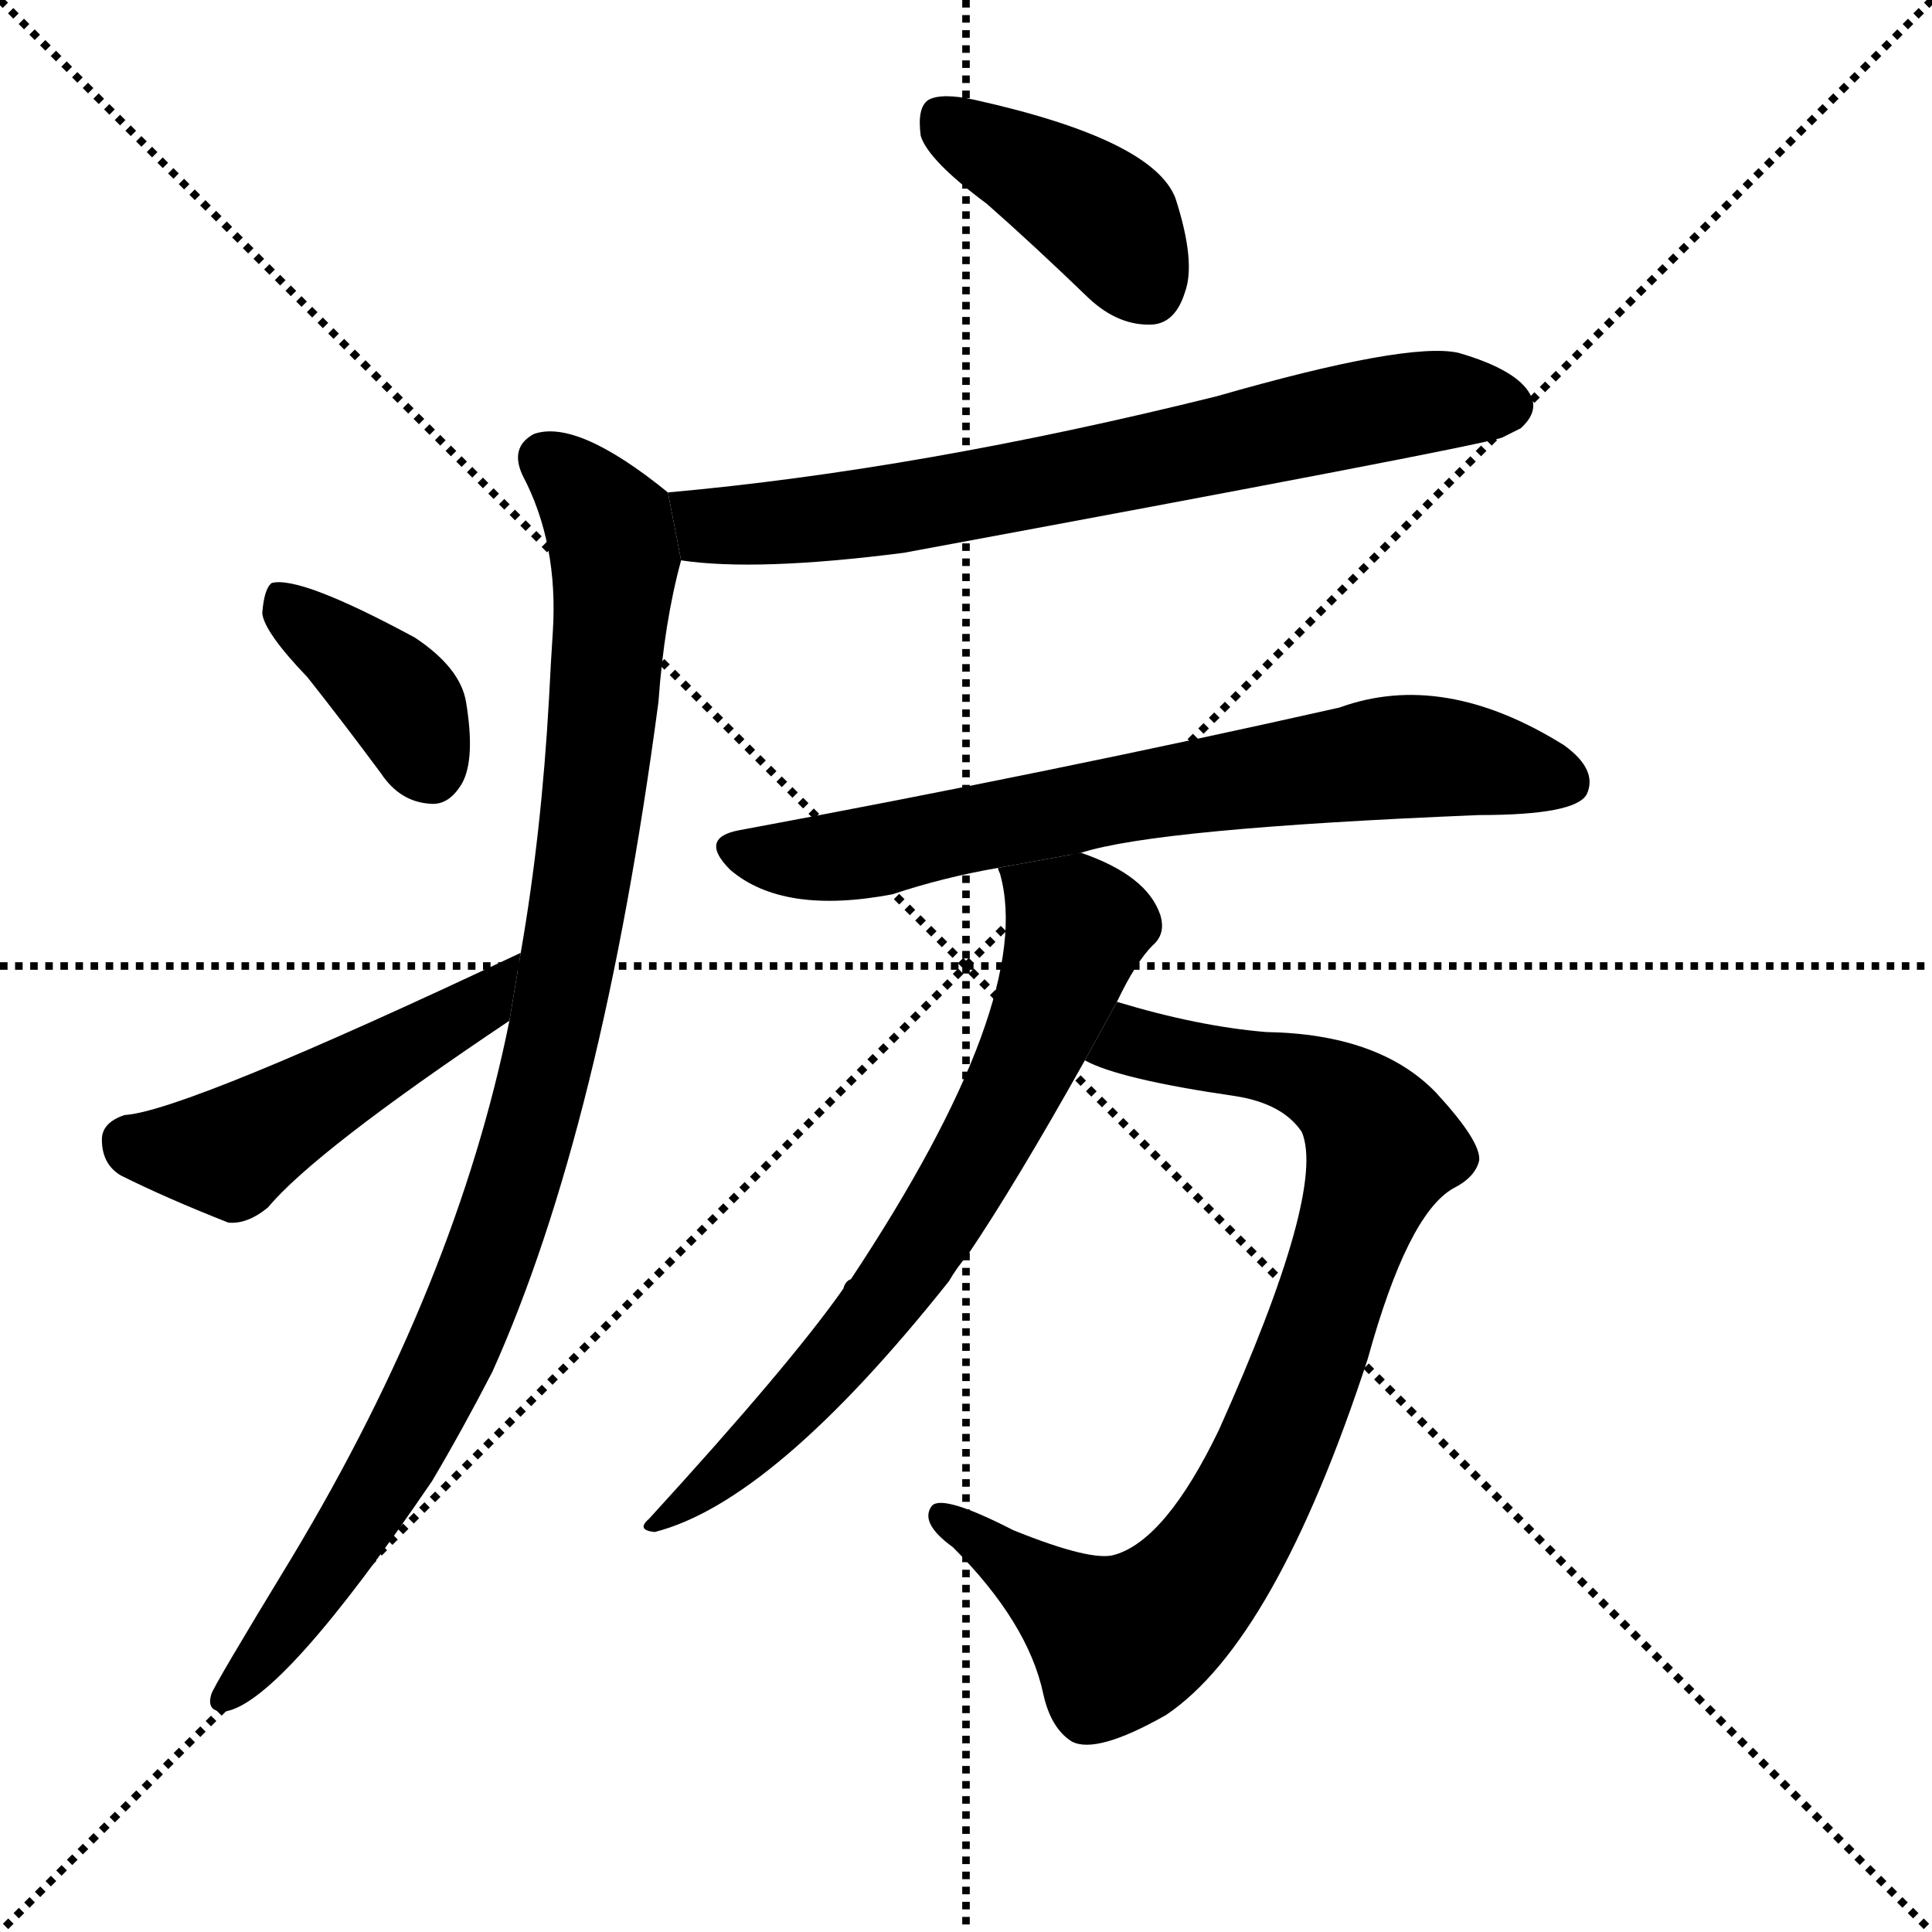 <svg version="1.1" viewBox="0 0 1024 1024" xmlns="http://www.w3.org/2000/svg">
  <g stroke="black" stroke-dasharray="1,1" stroke-width="1" transform="scale(4, 4)">
    <line x1="0" y1="0" x2="256" y2="256"></line>
    <line x1="256" y1="0" x2="0" y2="256"></line>
    <line x1="128" y1="0" x2="128" y2="256"></line>
    <line x1="0" y1="128" x2="256" y2="128"></line>
  </g>
  <g transform="scale(1, -1) translate(0, -900)">
    <style type="text/css">
      
        @keyframes keyframes0 {
          from {
            stroke: blue;
            stroke-dashoffset: 401;
            stroke-width: 128;
          }
          57% {
            animation-timing-function: step-end;
            stroke: blue;
            stroke-dashoffset: 0;
            stroke-width: 128;
          }
          to {
            stroke: black;
            stroke-width: 1024;
          }
        }
        #make-me-a-hanzi-animation-0 {
          animation: keyframes0 0.576s both;
          animation-delay: 0s;
          animation-timing-function: linear;
        }
      
        @keyframes keyframes1 {
          from {
            stroke: blue;
            stroke-dashoffset: 703;
            stroke-width: 128;
          }
          70% {
            animation-timing-function: step-end;
            stroke: blue;
            stroke-dashoffset: 0;
            stroke-width: 128;
          }
          to {
            stroke: black;
            stroke-width: 1024;
          }
        }
        #make-me-a-hanzi-animation-1 {
          animation: keyframes1 0.822s both;
          animation-delay: 0.576s;
          animation-timing-function: linear;
        }
      
        @keyframes keyframes2 {
          from {
            stroke: blue;
            stroke-dashoffset: 975;
            stroke-width: 128;
          }
          76% {
            animation-timing-function: step-end;
            stroke: blue;
            stroke-dashoffset: 0;
            stroke-width: 128;
          }
          to {
            stroke: black;
            stroke-width: 1024;
          }
        }
        #make-me-a-hanzi-animation-2 {
          animation: keyframes2 1.043s both;
          animation-delay: 1.398s;
          animation-timing-function: linear;
        }
      
        @keyframes keyframes3 {
          from {
            stroke: blue;
            stroke-dashoffset: 382;
            stroke-width: 128;
          }
          55% {
            animation-timing-function: step-end;
            stroke: blue;
            stroke-dashoffset: 0;
            stroke-width: 128;
          }
          to {
            stroke: black;
            stroke-width: 1024;
          }
        }
        #make-me-a-hanzi-animation-3 {
          animation: keyframes3 0.561s both;
          animation-delay: 2.442s;
          animation-timing-function: linear;
        }
      
        @keyframes keyframes4 {
          from {
            stroke: blue;
            stroke-dashoffset: 479;
            stroke-width: 128;
          }
          61% {
            animation-timing-function: step-end;
            stroke: blue;
            stroke-dashoffset: 0;
            stroke-width: 128;
          }
          to {
            stroke: black;
            stroke-width: 1024;
          }
        }
        #make-me-a-hanzi-animation-4 {
          animation: keyframes4 0.64s both;
          animation-delay: 3.003s;
          animation-timing-function: linear;
        }
      
        @keyframes keyframes5 {
          from {
            stroke: blue;
            stroke-dashoffset: 703;
            stroke-width: 128;
          }
          70% {
            animation-timing-function: step-end;
            stroke: blue;
            stroke-dashoffset: 0;
            stroke-width: 128;
          }
          to {
            stroke: black;
            stroke-width: 1024;
          }
        }
        #make-me-a-hanzi-animation-5 {
          animation: keyframes5 0.822s both;
          animation-delay: 3.643s;
          animation-timing-function: linear;
        }
      
        @keyframes keyframes6 {
          from {
            stroke: blue;
            stroke-dashoffset: 845;
            stroke-width: 128;
          }
          73% {
            animation-timing-function: step-end;
            stroke: blue;
            stroke-dashoffset: 0;
            stroke-width: 128;
          }
          to {
            stroke: black;
            stroke-width: 1024;
          }
        }
        #make-me-a-hanzi-animation-6 {
          animation: keyframes6 0.938s both;
          animation-delay: 4.465s;
          animation-timing-function: linear;
        }
      
        @keyframes keyframes7 {
          from {
            stroke: blue;
            stroke-dashoffset: 694;
            stroke-width: 128;
          }
          69% {
            animation-timing-function: step-end;
            stroke: blue;
            stroke-dashoffset: 0;
            stroke-width: 128;
          }
          to {
            stroke: black;
            stroke-width: 1024;
          }
        }
        #make-me-a-hanzi-animation-7 {
          animation: keyframes7 0.815s both;
          animation-delay: 5.402s;
          animation-timing-function: linear;
        }
      
    </style>
    
      <path d="M 523 792 Q 548 770 577 742 Q 593 727 611 728 Q 623 729 628 745 Q 634 761 623 795 Q 611 826 517 847 Q 499 851 492 847 Q 486 843 488 828 Q 492 815 523 792 Z" fill="black"></path>
    
      <path d="M 361 603 Q 401 597 479 607 Q 776 662 796 668 Q 802 671 806 673 Q 816 682 811 691 Q 804 704 773 713 Q 746 719 645 690 Q 488 651 354 639 L 361 603 Z" fill="black"></path>
    
      <path d="M 270 359 Q 242 220 155 75 Q 113 6 112 2 Q 109 -8 120 -7 Q 150 -1 229 115 Q 245 142 261 173 Q 319 302 349 528 Q 352 570 361 603 L 354 639 Q 306 678 283 670 Q 270 663 277 648 Q 296 612 293 565 Q 292 550 291 530 Q 287 458 276 395 L 270 359 Z" fill="black"></path>
    
      <path d="M 163 541 Q 182 517 202 490 Q 212 475 228 474 Q 238 473 245 485 Q 252 498 247 528 Q 244 546 220 562 Q 159 595 144 591 Q 140 588 139 575 Q 140 565 163 541 Z" fill="black"></path>
    
      <path d="M 276 395 Q 98 311 66 309 Q 54 305 54 296 Q 54 283 64 277 Q 88 265 121 252 Q 131 251 142 260 Q 167 290 270 359 L 276 395 Z" fill="black"></path>
    
      <path d="M 573 448 Q 613 461 784 468 Q 835 468 841 479 Q 847 492 829 505 Q 765 545 710 525 Q 559 491 392 460 Q 370 456 387 439 Q 415 415 473 426 Q 500 435 529 440 L 573 448 Z" fill="black"></path>
    
      <path d="M 575 338 Q 593 328 655 319 Q 680 315 690 300 Q 703 269 646 142 Q 618 84 591 76 Q 579 72 537 89 Q 500 108 494 102 Q 487 93 505 80 Q 545 40 553 2 Q 557 -16 568 -23 Q 581 -30 618 -9 Q 676 30 725 180 Q 746 256 770 270 Q 782 276 784 285 Q 785 295 761 321 Q 731 352 671 353 Q 635 356 592 369 L 575 338 Z" fill="black"></path>
    
      <path d="M 592 369 Q 602 390 611 399 Q 618 405 615 415 Q 608 436 573 448 L 529 440 Q 529 439 530 437 Q 549 370 451 222 Q 448 221 447 217 Q 419 177 344 95 Q 337 89 347 88 Q 410 104 503 221 Q 507 228 513 235 Q 538 272 575 338 L 592 369 Z" fill="black"></path>
    
    
      <clipPath id="make-me-a-hanzi-clip-0">
        <path d="M 523 792 Q 548 770 577 742 Q 593 727 611 728 Q 623 729 628 745 Q 634 761 623 795 Q 611 826 517 847 Q 499 851 492 847 Q 486 843 488 828 Q 492 815 523 792 Z"></path>
      </clipPath>
      <path clip-path="url(#make-me-a-hanzi-clip-0)" d="M 499 838 L 589 781 L 608 748" fill="none" id="make-me-a-hanzi-animation-0" stroke-dasharray="273 546" stroke-linecap="round"></path>
    
      <clipPath id="make-me-a-hanzi-clip-1">
        <path d="M 361 603 Q 401 597 479 607 Q 776 662 796 668 Q 802 671 806 673 Q 816 682 811 691 Q 804 704 773 713 Q 746 719 645 690 Q 488 651 354 639 L 361 603 Z"></path>
      </clipPath>
      <path clip-path="url(#make-me-a-hanzi-clip-1)" d="M 362 634 L 377 622 L 432 624 L 542 641 L 752 686 L 799 685" fill="none" id="make-me-a-hanzi-animation-1" stroke-dasharray="575 1150" stroke-linecap="round"></path>
    
      <clipPath id="make-me-a-hanzi-clip-2">
        <path d="M 270 359 Q 242 220 155 75 Q 113 6 112 2 Q 109 -8 120 -7 Q 150 -1 229 115 Q 245 142 261 173 Q 319 302 349 528 Q 352 570 361 603 L 354 639 Q 306 678 283 670 Q 270 663 277 648 Q 296 612 293 565 Q 292 550 291 530 Q 287 458 276 395 L 270 359 Z"></path>
      </clipPath>
      <path clip-path="url(#make-me-a-hanzi-clip-2)" d="M 289 657 L 323 621 L 326 604 L 314 466 L 289 332 L 256 223 L 225 154 L 170 63 L 119 0" fill="none" id="make-me-a-hanzi-animation-2" stroke-dasharray="847 1694" stroke-linecap="round"></path>
    
      <clipPath id="make-me-a-hanzi-clip-3">
        <path d="M 163 541 Q 182 517 202 490 Q 212 475 228 474 Q 238 473 245 485 Q 252 498 247 528 Q 244 546 220 562 Q 159 595 144 591 Q 140 588 139 575 Q 140 565 163 541 Z"></path>
      </clipPath>
      <path clip-path="url(#make-me-a-hanzi-clip-3)" d="M 147 585 L 208 533 L 229 492" fill="none" id="make-me-a-hanzi-animation-3" stroke-dasharray="254 508" stroke-linecap="round"></path>
    
      <clipPath id="make-me-a-hanzi-clip-4">
        <path d="M 276 395 Q 98 311 66 309 Q 54 305 54 296 Q 54 283 64 277 Q 88 265 121 252 Q 131 251 142 260 Q 167 290 270 359 L 276 395 Z"></path>
      </clipPath>
      <path clip-path="url(#make-me-a-hanzi-clip-4)" d="M 68 295 L 121 289 L 252 365 L 263 379" fill="none" id="make-me-a-hanzi-animation-4" stroke-dasharray="351 702" stroke-linecap="round"></path>
    
      <clipPath id="make-me-a-hanzi-clip-5">
        <path d="M 573 448 Q 613 461 784 468 Q 835 468 841 479 Q 847 492 829 505 Q 765 545 710 525 Q 559 491 392 460 Q 370 456 387 439 Q 415 415 473 426 Q 500 435 529 440 L 573 448 Z"></path>
      </clipPath>
      <path clip-path="url(#make-me-a-hanzi-clip-5)" d="M 390 449 L 445 445 L 605 479 L 736 499 L 781 497 L 831 486" fill="none" id="make-me-a-hanzi-animation-5" stroke-dasharray="575 1150" stroke-linecap="round"></path>
    
      <clipPath id="make-me-a-hanzi-clip-6">
        <path d="M 575 338 Q 593 328 655 319 Q 680 315 690 300 Q 703 269 646 142 Q 618 84 591 76 Q 579 72 537 89 Q 500 108 494 102 Q 487 93 505 80 Q 545 40 553 2 Q 557 -16 568 -23 Q 581 -30 618 -9 Q 676 30 725 180 Q 746 256 770 270 Q 782 276 784 285 Q 785 295 761 321 Q 731 352 671 353 Q 635 356 592 369 L 575 338 Z"></path>
      </clipPath>
      <path clip-path="url(#make-me-a-hanzi-clip-6)" d="M 581 341 L 602 347 L 679 334 L 718 313 L 733 292 L 731 286 L 672 124 L 657 94 L 616 43 L 591 31 L 499 97" fill="none" id="make-me-a-hanzi-animation-6" stroke-dasharray="717 1434" stroke-linecap="round"></path>
    
      <clipPath id="make-me-a-hanzi-clip-7">
        <path d="M 592 369 Q 602 390 611 399 Q 618 405 615 415 Q 608 436 573 448 L 529 440 Q 529 439 530 437 Q 549 370 451 222 Q 448 221 447 217 Q 419 177 344 95 Q 337 89 347 88 Q 410 104 503 221 Q 507 228 513 235 Q 538 272 575 338 L 592 369 Z"></path>
      </clipPath>
      <path clip-path="url(#make-me-a-hanzi-clip-7)" d="M 536 441 L 570 406 L 532 312 L 454 192 L 408 141 L 368 106 L 353 101 L 351 94" fill="none" id="make-me-a-hanzi-animation-7" stroke-dasharray="566 1132" stroke-linecap="round"></path>
    
  </g>
</svg>

